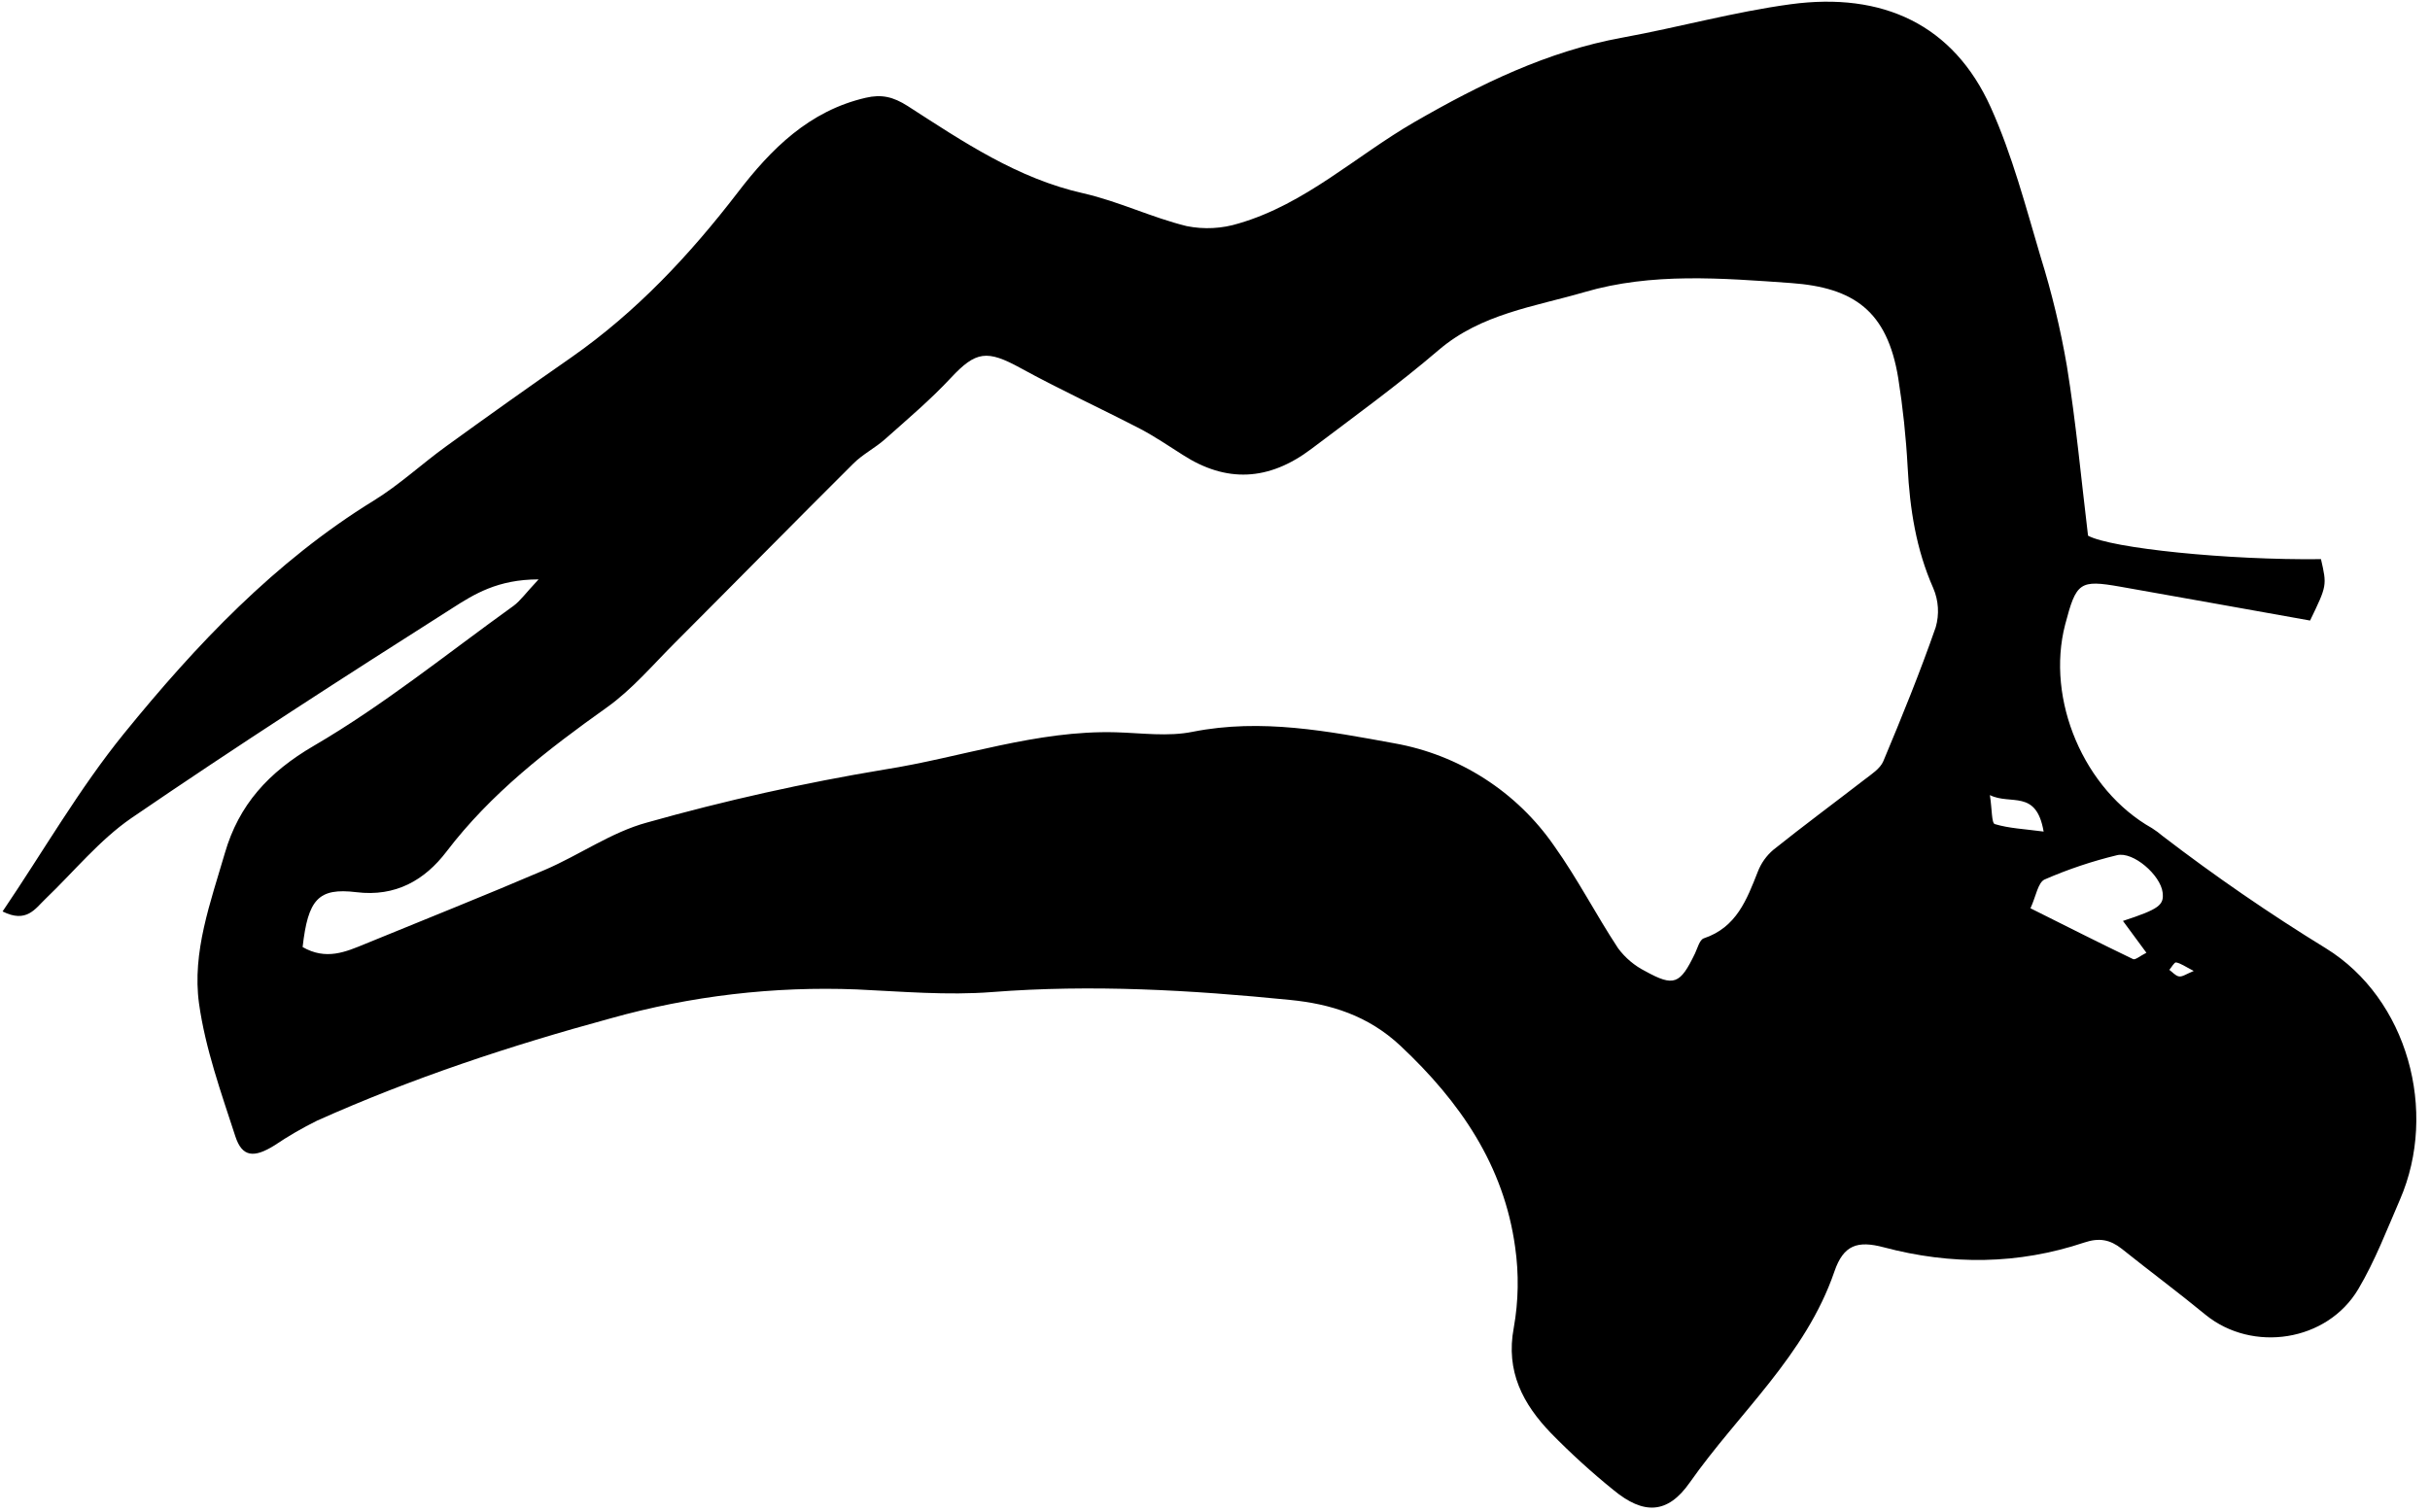 <svg width="151" height="94" viewBox="0 0 151 94" fill="none" xmlns="http://www.w3.org/2000/svg">
<g clip-path="url(#clip0_729_551)">
<path d="M33.468 36.013C30.929 36.013 29.459 36.935 28.108 37.801C21.396 42.066 14.716 46.368 8.158 50.854C6.183 52.214 4.598 54.174 2.837 55.861C2.183 56.487 1.65 57.401 0.16 56.654C2.699 52.905 4.922 49.023 7.709 45.59C12.194 40.069 17.086 34.895 23.239 31.107C24.824 30.131 26.212 28.833 27.727 27.739C30.309 25.866 32.907 24.02 35.521 22.201C39.552 19.38 42.856 15.851 45.843 11.964C47.916 9.256 50.286 6.886 53.801 6.076C54.777 5.851 55.494 6.011 56.399 6.587C59.832 8.799 63.226 11.101 67.336 12.02C69.511 12.517 71.568 13.521 73.74 14.054C74.818 14.271 75.934 14.213 76.984 13.885C81.122 12.675 84.245 9.696 87.893 7.586C91.966 5.239 96.138 3.188 100.824 2.336C104.316 1.698 107.761 0.739 111.262 0.265C117 -0.513 121.389 1.535 123.705 6.672C125.042 9.639 125.877 12.844 126.808 15.981C127.499 18.199 128.043 20.461 128.436 22.751C129 26.232 129.322 29.75 129.75 33.296C131.183 34.08 138.439 34.825 144.225 34.755C144.6 36.394 144.6 36.393 143.548 38.571C139.613 37.869 135.686 37.161 131.753 36.467C129.228 36.024 129.02 36.185 128.331 38.814C127.11 43.491 129.505 49.105 133.722 51.474C133.959 51.624 134.184 51.791 134.397 51.974C137.652 54.469 141.034 56.796 144.529 58.944C149.607 62.076 151.514 69.072 149.136 74.558C148.321 76.437 147.585 78.373 146.546 80.124C144.606 83.4 139.968 84.093 137.057 81.727C135.342 80.316 133.567 79.001 131.838 77.616C131.119 77.052 130.45 76.92 129.516 77.233C125.409 78.607 121.245 78.643 117.056 77.529C115.428 77.097 114.557 77.379 113.99 79.033C112.201 84.254 108.046 87.817 105.002 92.15C103.622 94.125 102.13 94.156 100.271 92.624C98.904 91.519 97.604 90.335 96.375 89.078C94.64 87.273 93.554 85.25 94.065 82.533C94.361 80.875 94.39 79.18 94.15 77.512C93.45 72.434 90.733 68.485 87.027 65.007C85.007 63.114 82.671 62.4 80.155 62.152C74.005 61.537 67.844 61.181 61.646 61.664C58.862 61.881 56.038 61.63 53.237 61.5C48.083 61.297 42.928 61.902 37.961 63.294C31.738 64.987 25.611 67.01 19.712 69.653C18.794 70.106 17.907 70.621 17.058 71.193C15.78 71.989 15.046 71.929 14.623 70.629C13.74 67.915 12.759 65.179 12.367 62.375C11.927 59.181 13.086 56.075 13.975 53.02C14.843 50.03 16.677 48.002 19.501 46.357C23.851 43.818 27.806 40.608 31.913 37.657C32.339 37.341 32.652 36.882 33.468 36.013ZM18.798 58.863C20.265 59.709 21.484 59.167 22.705 58.665C26.429 57.136 30.17 55.65 33.868 54.064C36.012 53.144 37.992 51.725 40.21 51.125C45.062 49.758 49.985 48.659 54.958 47.833C59.753 47.079 64.411 45.381 69.345 45.517C70.936 45.562 72.583 45.799 74.115 45.486C78.386 44.639 82.547 45.452 86.663 46.205C88.653 46.56 90.554 47.306 92.254 48.399C93.955 49.492 95.423 50.911 96.573 52.575C98.023 54.606 99.171 56.851 100.548 58.942C100.993 59.542 101.573 60.03 102.24 60.366C104.023 61.351 104.404 61.181 105.329 59.26C105.487 58.927 105.611 58.414 105.876 58.324C107.902 57.647 108.545 55.923 109.231 54.18C109.435 53.653 109.767 53.185 110.198 52.82C112.049 51.339 113.956 49.928 115.84 48.473C116.28 48.132 116.833 47.785 117.031 47.311C118.182 44.563 119.307 41.798 120.286 38.986C120.517 38.184 120.463 37.327 120.134 36.56C119.064 34.142 118.675 31.623 118.54 29.017C118.44 27.169 118.245 25.327 117.956 23.499C117.273 19.318 115.188 17.877 111.307 17.594C107.002 17.29 102.644 16.929 98.452 18.159C95.349 19.064 92.04 19.499 89.402 21.755C86.863 23.927 84.155 25.888 81.489 27.902C78.823 29.916 76.188 30.007 73.506 28.28C72.64 27.73 71.79 27.152 70.879 26.669C68.405 25.386 65.866 24.221 63.423 22.881C61.325 21.73 60.642 21.823 59.085 23.49C57.824 24.844 56.399 26.049 55.014 27.282C54.388 27.846 53.604 28.232 53.02 28.822C49.313 32.512 45.646 36.244 41.95 39.945C40.565 41.327 39.273 42.862 37.696 43.982C34.029 46.591 30.508 49.308 27.741 52.938C26.395 54.704 24.584 55.76 22.138 55.455C19.777 55.17 19.14 55.903 18.804 58.874L18.798 58.863ZM131.92 57.243C134.162 56.507 134.481 56.262 134.385 55.472C134.258 54.403 132.563 52.907 131.547 53.158C130.009 53.529 128.507 54.033 127.056 54.665C126.636 54.851 126.518 55.714 126.173 56.456C128.402 57.571 130.464 58.614 132.549 59.616C132.687 59.684 132.983 59.418 133.378 59.221L131.92 57.243ZM126.989 51.678C126.532 49.031 124.946 50.067 123.651 49.421C123.79 50.315 123.753 51.161 123.956 51.223C124.847 51.491 125.787 51.528 127 51.689L126.989 51.678ZM136.298 60.341C135.782 60.076 135.516 59.878 135.223 59.822C135.116 59.799 134.941 60.121 134.803 60.284C135 60.428 135.184 60.654 135.398 60.691C135.612 60.727 135.832 60.555 136.318 60.352L136.298 60.341Z" fill="black"/>
</g>
<defs>
<clipPath id="clip0_729_551">
<rect width="150" height="93.586" fill="white" transform="translate(0.16 0.104)"/>
</clipPath>
</defs>
</svg>

